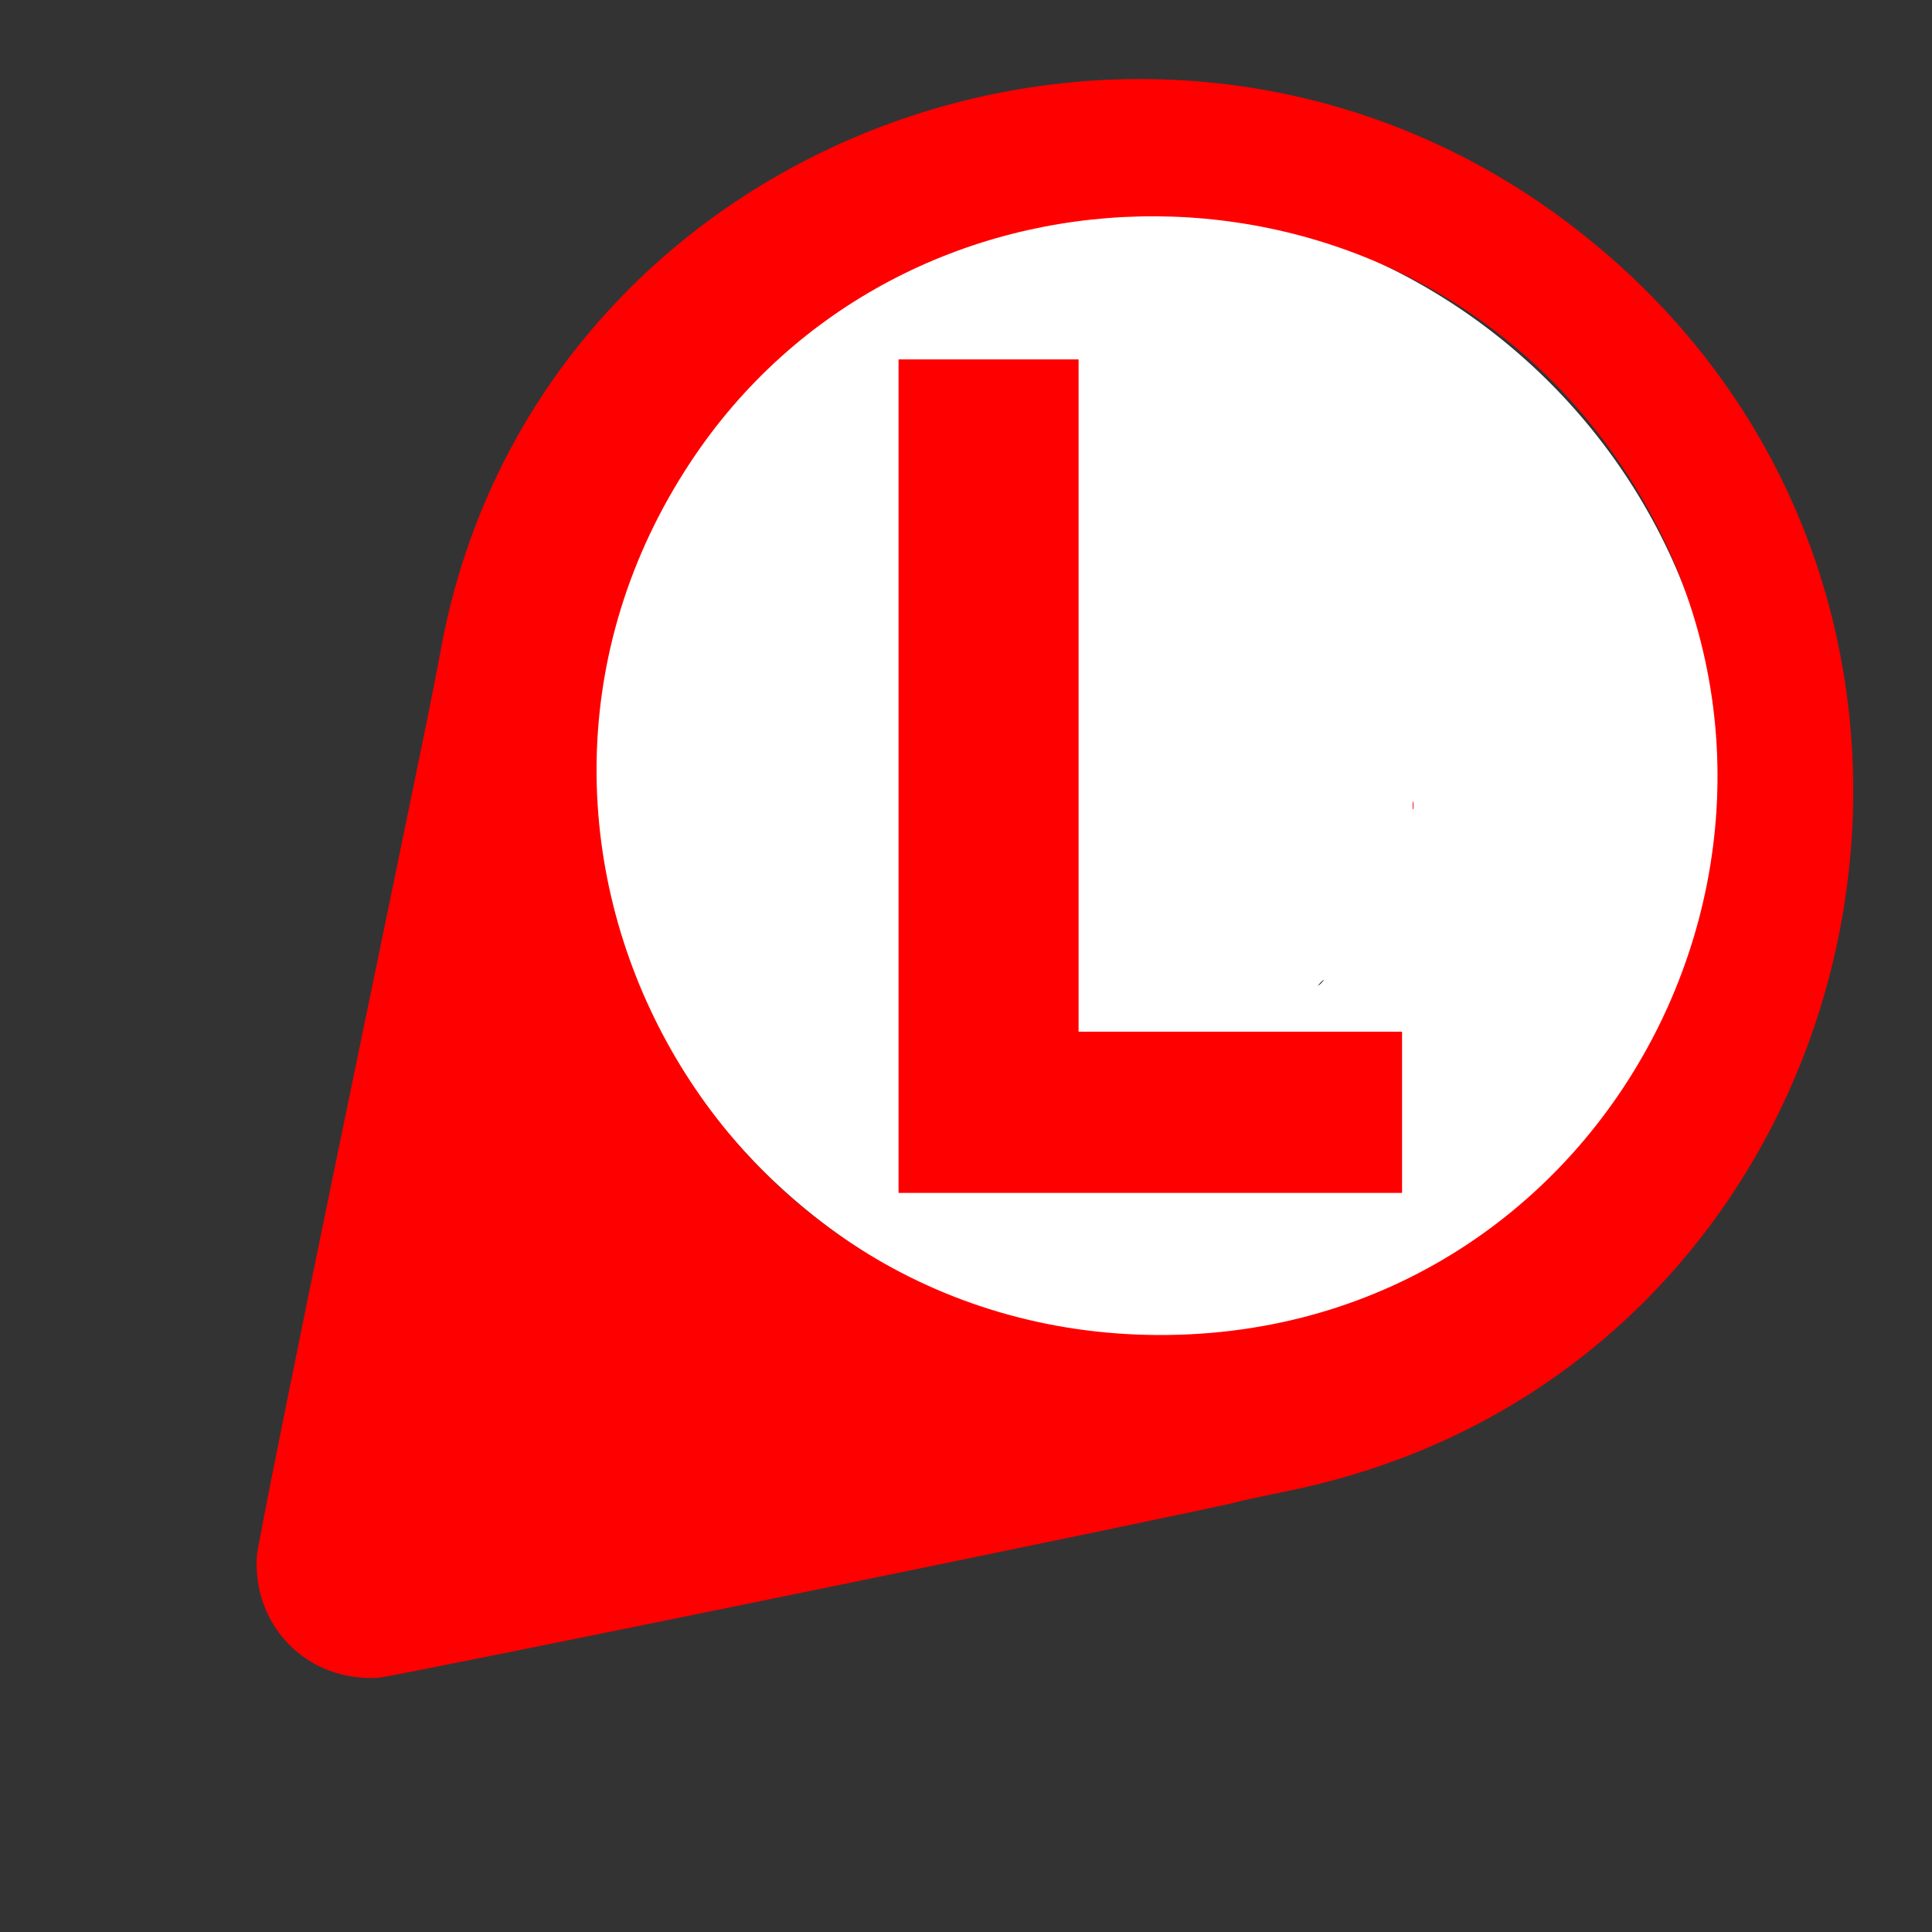 <?xml version="1.0" encoding="UTF-8" standalone="no"?>
<svg
   width="640"
   height="640"
   inkscape:version="1.1.2 (b8e25be833, 2022-02-05)"
   sodipodi:docname="indicador_manuallocalalm_225.svg"
   version="1.1"
   id="svg33"
   xmlns:inkscape="http://www.inkscape.org/namespaces/inkscape"
   xmlns:sodipodi="http://sodipodi.sourceforge.net/DTD/sodipodi-0.dtd"
   xmlns:xlink="http://www.w3.org/1999/xlink"
   xmlns="http://www.w3.org/2000/svg"
   xmlns:svg="http://www.w3.org/2000/svg"
   xmlns:rdf="http://www.w3.org/1999/02/22-rdf-syntax-ns#"
   xmlns:cc="http://creativecommons.org/ns#"
   xmlns:dc="http://purl.org/dc/elements/1.1/">
  <rect width="100%" height="100%" fill="#333333" stroke="none"/>
  <sodipodi:namedview
     bordercolor="#666666"
     borderopacity="1"
     gridtolerance="10"
     guidetolerance="10"
     inkscape:current-layer="svg33"
     inkscape:cx="195.11353"
     inkscape:cy="403.65011"
     inkscape:pageopacity="0"
     inkscape:pageshadow="2"
     inkscape:window-height="1009"
     inkscape:window-maximized="1"
     inkscape:window-width="1920"
     inkscape:window-x="-8"
     inkscape:window-y="-8"
     inkscape:zoom="1.0429825"
     objecttolerance="10"
     pagecolor="#ffffff"
     showgrid="false"
     id="namedview4"
     inkscape:pagecheckerboard="0" />
  <defs
     id="defs9">
    <path
       id="c1GPuNhv6q"
       d="m209.08 1.81c-174.32 21.04-267.23 220.62-169.3 363.71 10.25 14.98 12.65 18.62 90.53 137.13 41.43 63.05 77.08 116.64 79.23 119.09 15.51 17.68 41.63 17.68 57.14 0 3.28-3.73 156.72-236.22 160.1-242.57 0.62-1.17 4.52-7.22 8.66-13.44 110.99-166.87-26.56-388.02-226.36-363.92m55.29 43.33c149.9 21.75 212.26 203.33 106.94 311.4-104.4 107.12-286.33 53.98-316.34-92.4-25.45-124.15 82.8-237.36 209.4-219" />
    <path
       id="amLhc2JGK"
       d="m324.47 238.27c0 1.19 0.07 1.67 0.16 1.08 0.09-0.59 0.09-1.56 0-2.15s-0.16-0.11-0.16 1.07" />
    <path
       id="amLhc2JGK-8"
       d="m324.47 238.27c0 1.19 0.07 1.67 0.16 1.08 0.09-0.59 0.09-1.56 0-2.15s-0.16-0.11-0.16 1.07" />
  </defs>
  <path
     transform="rotate(45)"
     d="m644.77-88.945a192.22 184.44 0 0 1-192.22 184.44 192.22 184.44 0 0 1-192.22-184.44 192.22 184.44 0 0 1 192.22-184.44 192.22 184.44 0 0 1 192.22 184.44z"
     fill="#fff"
     id="path11" />
  <use
     transform="rotate(45,320,320)"
     x="82.499"
     y="2.503"
     width="100%"
     height="100%"
     fill="#ff0000"
     xlink:href="#c1GPuNhv6q"
     id="use13"
     style="fill:#ff0000;fill-opacity:1" />
  <g
     transform="rotate(45,320,320)"
     id="g19">
    <use
       x="82.496"
       y="2.502"
       width="100%"
       height="100%"
       fill="#b3c8e0"
       xlink:href="#amLhc2JGK"
       id="use15" />
    <use
       x="82.496"
       y="2.502"
       width="100%"
       height="100%"
       xlink:href="#amLhc2JGK"
       id="use17" />
  </g>
  <g
     transform="translate(60.991 26.075)"
     id="g31"
     style="fill:#ff0000;fill-opacity:1">
    <use
       x="82.496"
       y="2.502"
       width="100%"
       height="100%"
       fill="#b3c8e0"
       xlink:href="#amLhc2JGK-8"
       id="use21"
       style="fill:#ff0000;fill-opacity:1" />
    <use
       x="82.496"
       y="2.502"
       width="100%"
       height="100%"
       xlink:href="#amLhc2JGK-8"
       id="use23"
       style="fill:#ff0000;fill-opacity:1" />
    <g
       transform="matrix(3.78,0,0,3.78,-1442.3,-43.766)"
       font-family="sans-serif"
       letter-spacing="0px"
       word-spacing="0px"
       id="g25"
       style="fill:#ff0000;fill-opacity:1" />
    <g
       transform="matrix(8.424,0,0,10.059,-920.8,-648.08)"
       fill="#f00"
       aria-label="L"
       id="g29"
       style="fill:#ff0000;fill-opacity:1">
      <path
         d="m157.2 101.12h-19.799v-27.449h7.079v22.14h12.72z"
         fill="#f00"
         stroke-width=".944"
         style="font-feature-settings:normal;font-variant-caps:normal;font-variant-ligatures:normal;font-variant-numeric:normal;fill:#ff0000;fill-opacity:1"
         inkscape:connector-curvature="0"
         id="path27" />
    </g>
  </g>
</svg>
